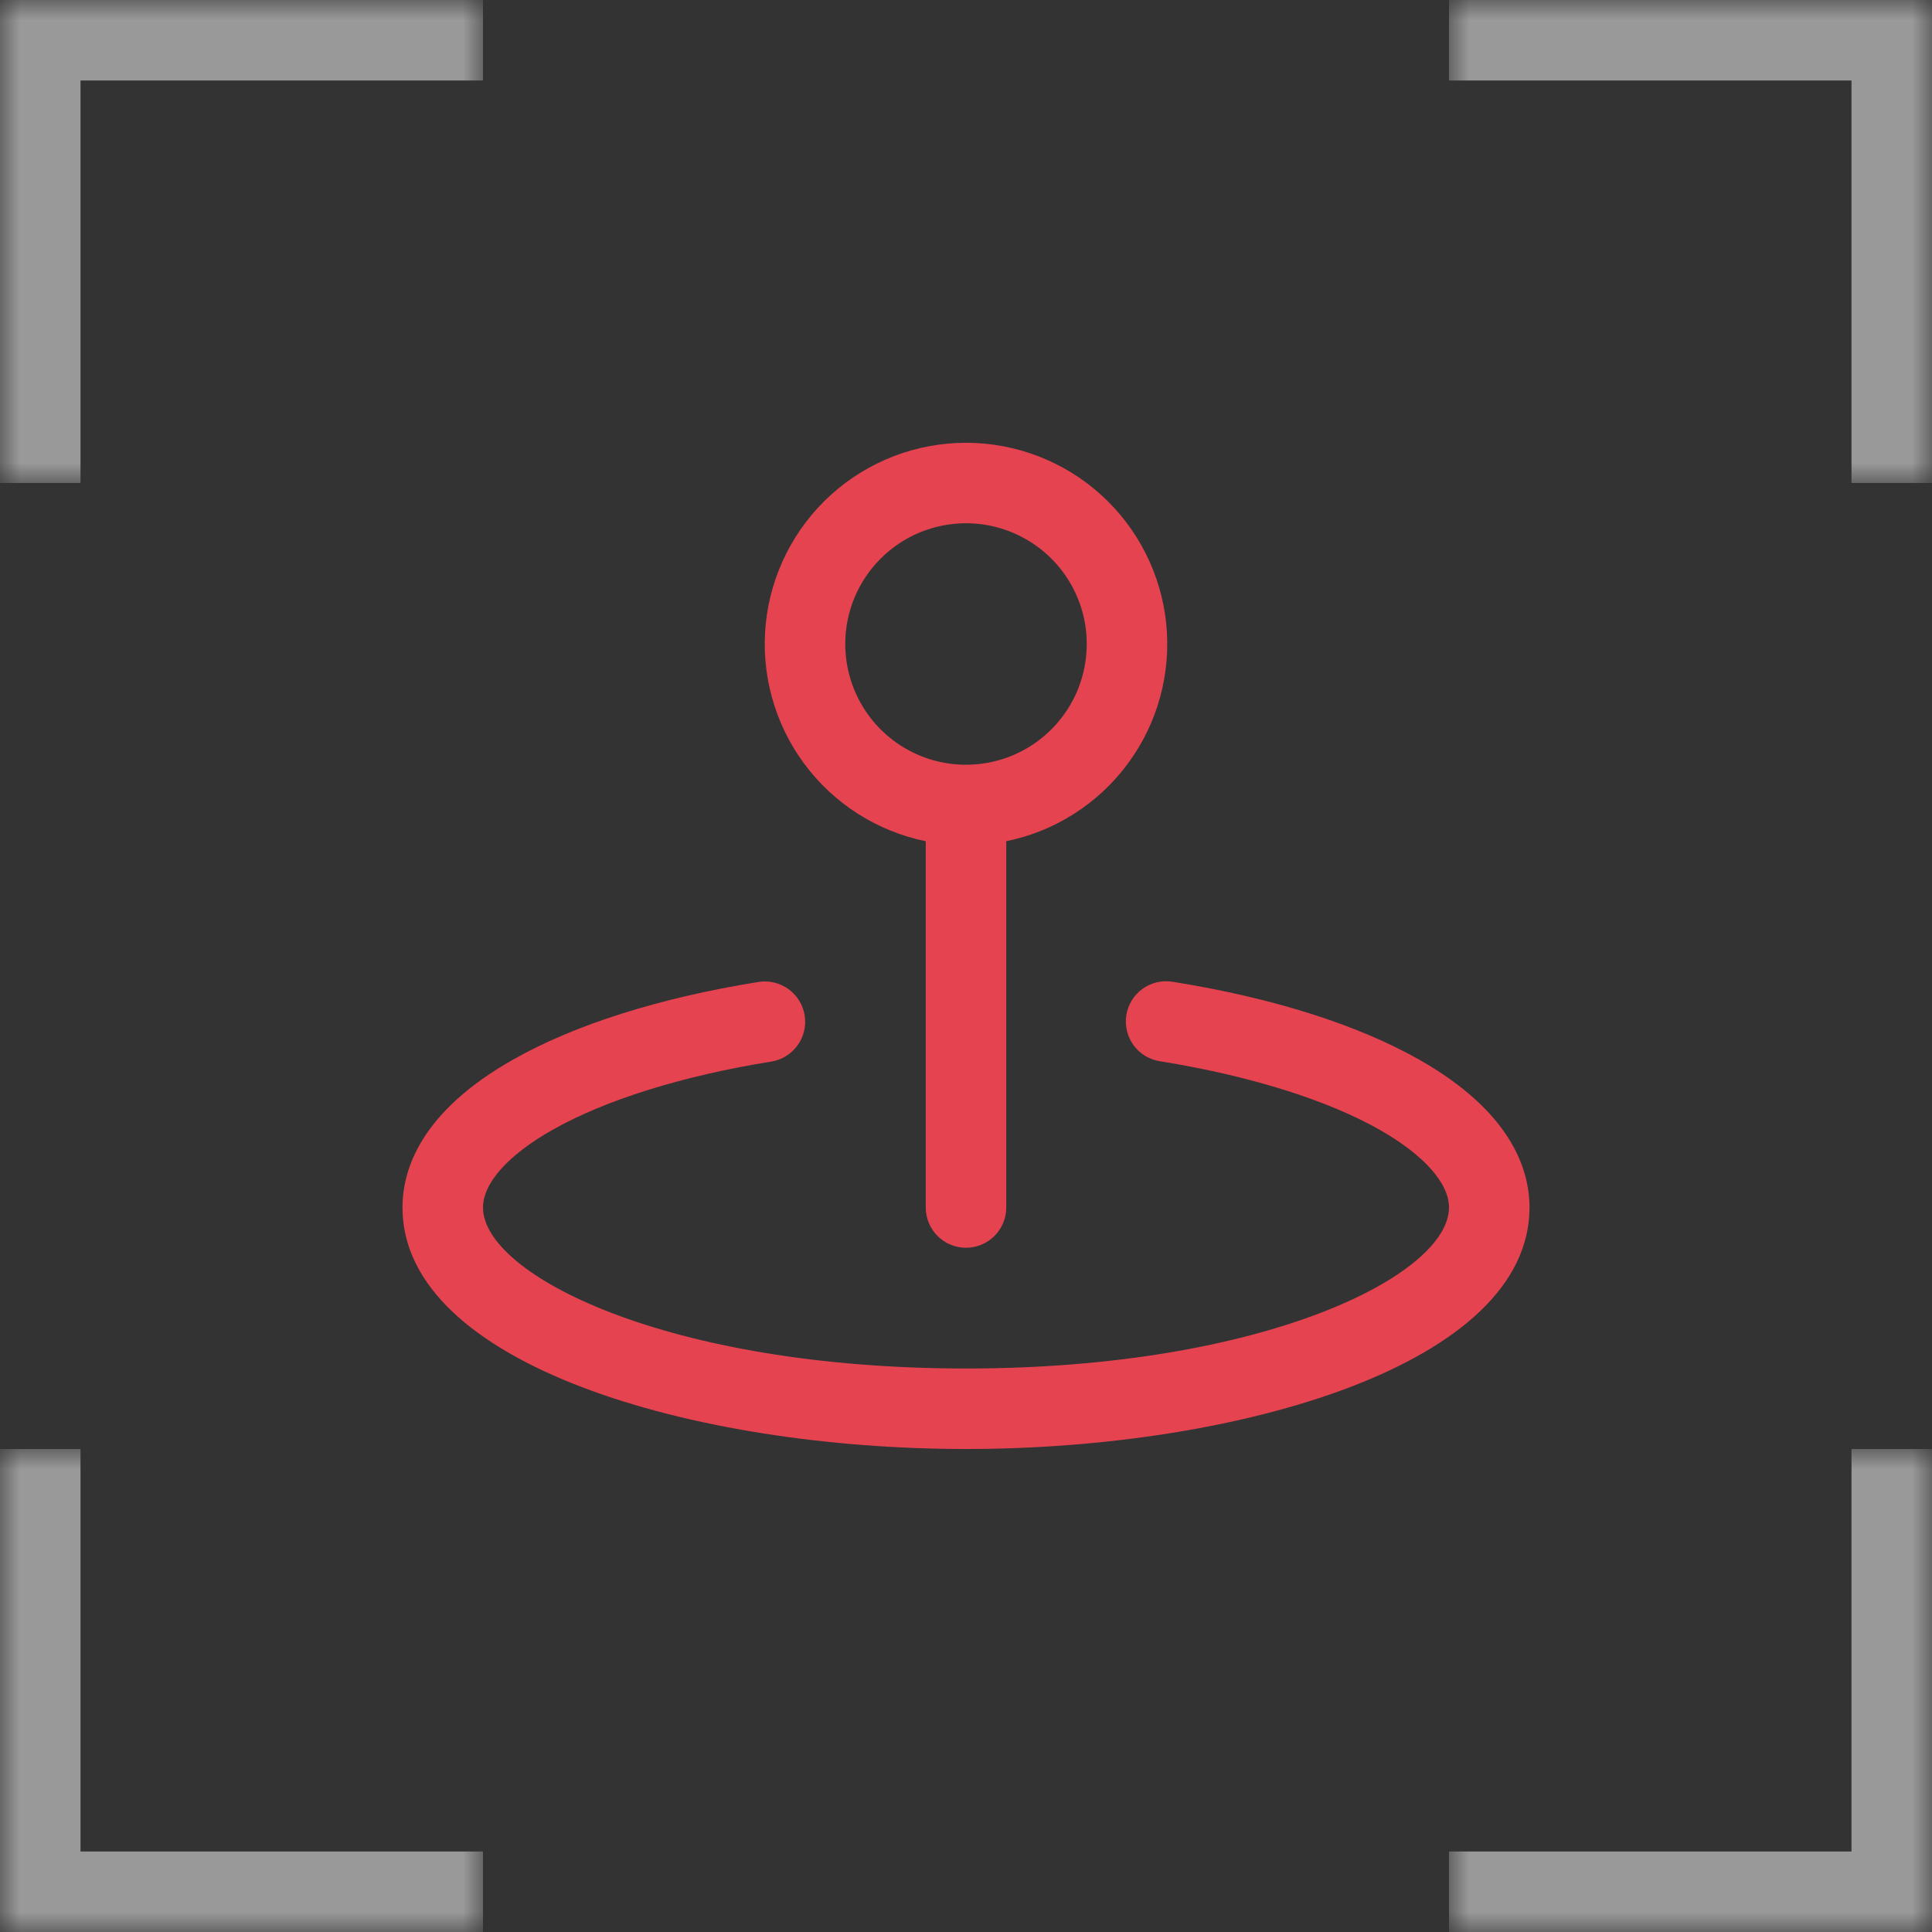 <svg width="48" height="48" viewBox="0 0 48 48" fill="none" xmlns="http://www.w3.org/2000/svg">
<rect x="0" y="0" width="48" height="48" fill="#333333" stroke="none"/>
<path d="M23 20.9V30C23 30.265 23.105 30.52 23.293 30.707C23.48 30.895 23.735 31 24 31C24.265 31 24.52 30.895 24.707 30.707C24.895 30.52 25 30.265 25 30V20.9C26.214 20.652 27.293 19.962 28.027 18.964C28.762 17.966 29.099 16.731 28.975 15.498C28.85 14.266 28.272 13.123 27.353 12.292C26.434 11.461 25.239 11.001 24 11.001C22.761 11.001 21.566 11.461 20.647 12.292C19.728 13.123 19.15 14.266 19.025 15.498C18.901 16.731 19.238 17.966 19.973 18.964C20.707 19.962 21.786 20.652 23 20.9ZM24 13C24.593 13 25.173 13.176 25.667 13.506C26.16 13.835 26.545 14.304 26.772 14.852C26.999 15.4 27.058 16.003 26.942 16.585C26.827 17.167 26.541 17.702 26.121 18.121C25.702 18.541 25.167 18.827 24.585 18.942C24.003 19.058 23.4 18.999 22.852 18.772C22.304 18.545 21.835 18.16 21.506 17.667C21.176 17.173 21 16.593 21 16C21 15.204 21.316 14.441 21.879 13.879C22.441 13.316 23.204 13 24 13ZM38 30C38 33.898 30.786 36 24 36C17.214 36 10 33.898 10 30C10 29.032 10.476 27.609 12.75 26.324C14.283 25.456 16.39 24.79 18.846 24.396C18.976 24.376 19.109 24.381 19.237 24.412C19.365 24.442 19.485 24.498 19.592 24.576C19.698 24.653 19.788 24.75 19.857 24.863C19.925 24.975 19.971 25.099 19.992 25.229C20.012 25.359 20.007 25.492 19.976 25.62C19.946 25.748 19.89 25.868 19.813 25.975C19.735 26.081 19.638 26.171 19.526 26.24C19.413 26.309 19.289 26.355 19.159 26.375C16.966 26.727 15.034 27.329 13.731 28.069C12.631 28.688 12 29.392 12 30C12 31.67 16.565 34 24 34C31.435 34 36 31.67 36 30C36 29.392 35.369 28.688 34.269 28.064C32.961 27.324 31.034 26.723 28.841 26.37C28.709 26.353 28.581 26.309 28.465 26.241C28.35 26.174 28.249 26.084 28.169 25.976C28.089 25.869 28.032 25.747 28 25.617C27.968 25.487 27.962 25.352 27.983 25.22C28.005 25.087 28.052 24.961 28.123 24.848C28.194 24.734 28.287 24.636 28.397 24.559C28.507 24.483 28.631 24.429 28.761 24.401C28.892 24.373 29.027 24.371 29.159 24.396C31.615 24.79 33.722 25.456 35.255 26.324C37.524 27.609 38 29.032 38 30Z" fill="#E64351"/>
<g opacity="0.5">
<mask id="path-2-inside-1_412_38" fill="white">
<path d="M0 0H12V12H0V0Z"/>
</mask>
<path d="M0 0V-2H-2V0H0ZM0 0V2H12V0V-2H0V0ZM0 12H2V0H0H-2V12H0Z" fill="white" mask="url(#path-2-inside-1_412_38)"/>
</g>
<g opacity="0.5">
<mask id="path-4-inside-2_412_38" fill="white">
<path d="M48 0H36V12H48V0Z"/>
</mask>
<path d="M48 0V-2H50V0H48ZM48 0V2H36V0V-2H48V0ZM48 12H46V0H48H50V12H48Z" fill="white" mask="url(#path-4-inside-2_412_38)"/>
</g>
<g opacity="0.5">
<mask id="path-6-inside-3_412_38" fill="white">
<path d="M0 48H12V36H0V48Z"/>
</mask>
<path d="M0 48V50H-2V48H0ZM0 48V46H12V48V50H0V48ZM0 36H2V48H0H-2V36H0Z" fill="white" mask="url(#path-6-inside-3_412_38)"/>
</g>
<g opacity="0.5">
<mask id="path-8-inside-4_412_38" fill="white">
<path d="M48 48H36V36H48V48Z"/>
</mask>
<path d="M48 48V50H50V48H48ZM48 48V46H36V48V50H48V48ZM48 36H46V48H48H50V36H48Z" fill="white" mask="url(#path-8-inside-4_412_38)"/>
</g>
</svg>
